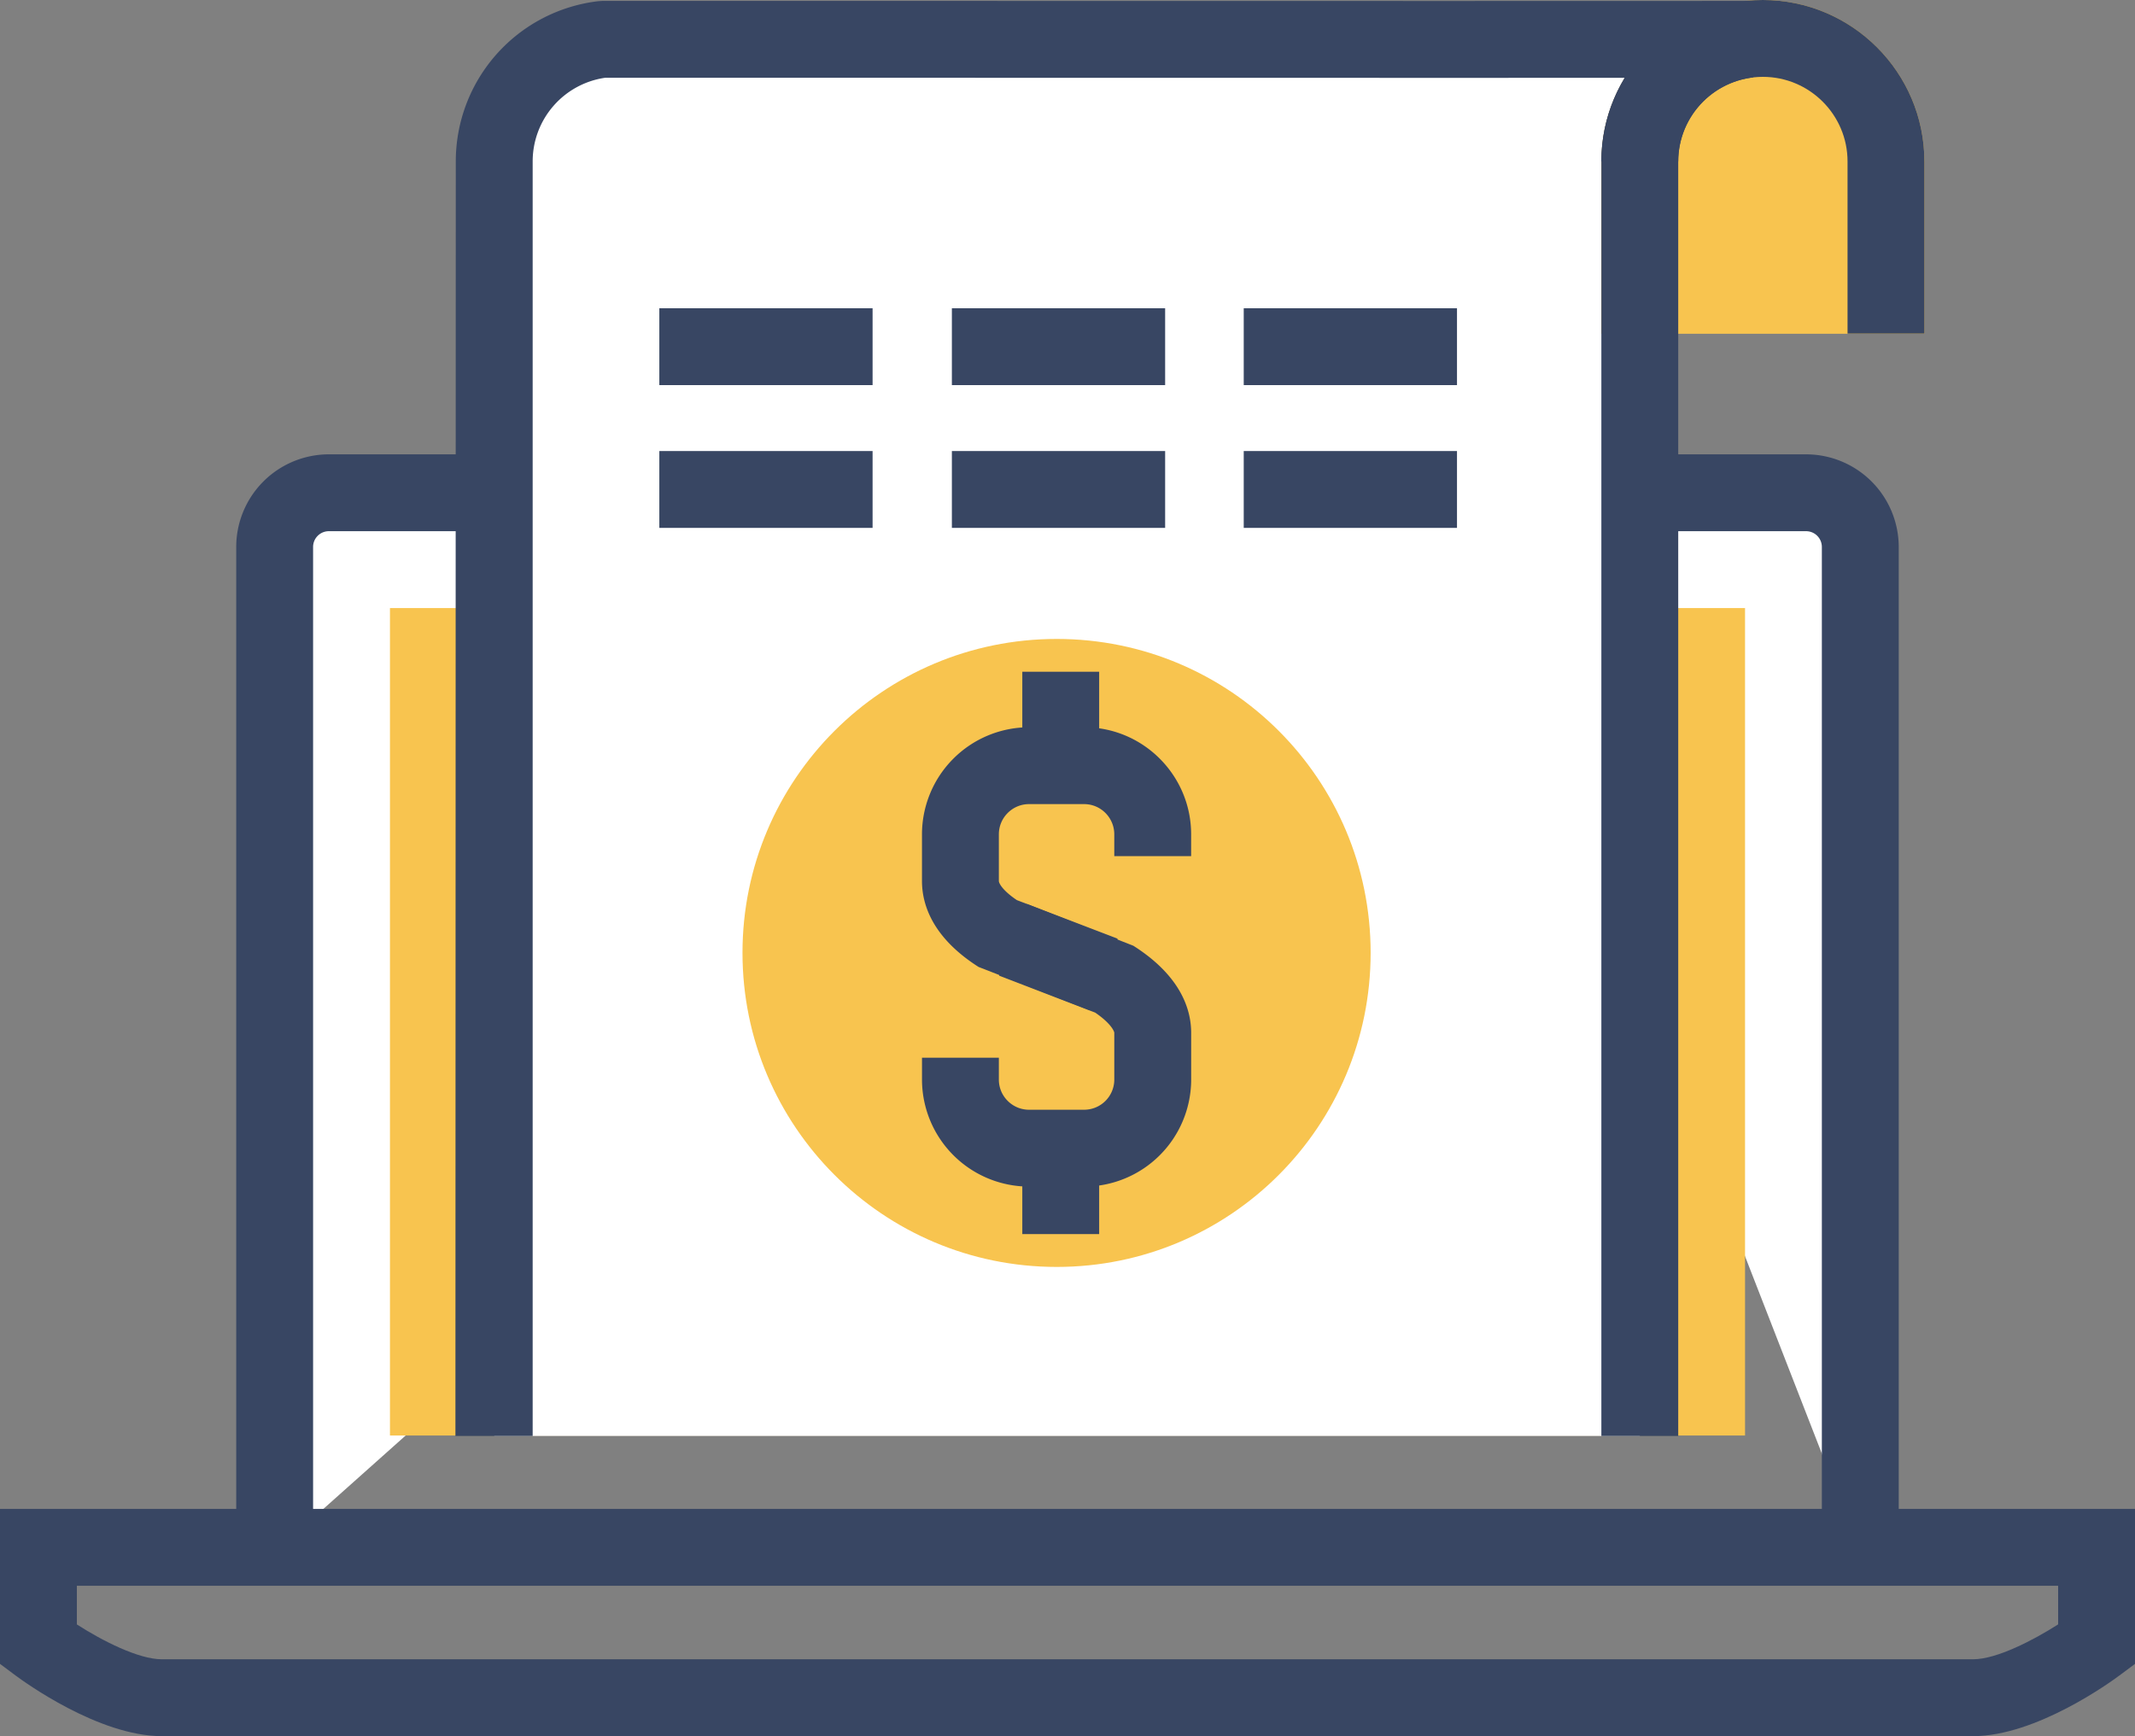 <svg xmlns="http://www.w3.org/2000/svg" width="111.104" height="90.357" viewBox="0 0 111.104 90.357"><rect x="0" y="0" width="111.104" height="90.357" fill="#808080" stroke="none"/><path fill="#FFF" d="M14.293 80.792V28.465a2.822 2.822 0 0 1 2.818-2.819h59"/><path fill="#384663" d="M16.293 80.792h-4V28.465a4.823 4.823 0 0 1 4.818-4.819h59v4h-59a.82.82 0 0 0-.818.819v52.327z"/><path fill="#FFF" d="M96.809 80.792V28.465a2.822 2.822 0 0 0-2.818-2.819H75.342"/><path fill="#384663" d="M94.809 80.792h4V28.465a4.825 4.825 0 0 0-4.818-4.819H75.342v4H93.99a.82.82 0 0 1 .818.819v52.327z"/><path fill="#F8C44F" d="M20.293 31.646h70.518v43.065H20.293z"/><path fill="#384663" d="M102.679 90.357H8.422c-3.291 0-7.186-2.839-7.62-3.162L0 86.596v-8.064h111.104v8.064l-.805.6c-.434.324-4.33 3.161-7.62 3.161zM4 84.543c1.322.852 3.211 1.814 4.422 1.814h94.257c1.239 0 3.169-1.014 4.425-1.816v-2.01H4v2.012z"/><path fill="#FFF" d="M85.334 74.734V8.404a6.402 6.402 0 0 1 5.662-6.358c-2.848.013-57.875 0-59.617 0a6.398 6.398 0 0 0-5.659 6.358v66.33h59.614z"/><g fill="#F8C44F"><path d="M85.334 15.371V8.404A6.402 6.402 0 0 1 91.739 2a6.403 6.403 0 0 1 6.405 6.404v6.967h-12.81z"/><path d="M100.145 17.371H83.334V8.404c0-4.633 3.77-8.404 8.405-8.404s8.405 3.771 8.405 8.404v8.967zm-12.811-4h8.811V8.404C96.145 5.976 94.168 4 91.739 4s-4.405 1.976-4.405 4.404v4.967z"/></g><path fill="#384663" d="M100.145 17.363h-4V8.404C96.145 5.976 94.168 4 91.739 4s-4.405 1.976-4.405 4.404h-4c0-4.633 3.77-8.404 8.405-8.404s8.405 3.771 8.405 8.404v8.959zm-50.61-1.321h11.098v4H49.535zm0 7.433h11.098v4H49.535zm-15.224-7.433h11.098v4H34.311zm0 7.433h11.098v4H34.311zm30.412-7.433h11.098v4H64.723zm0 7.433h11.098v4H64.723z"/><path fill="#384663" d="M27.72 74.734V8.404a4.396 4.396 0 0 1 3.785-4.358l43.156.006 9.887-.001a8.381 8.381 0 0 0-1.214 4.354v66.33h4V8.404a4.4 4.4 0 0 1 3.892-4.372L90.988.046c-.949.004-7.69.006-16.326.006L31.379.046l-.23.014a8.395 8.395 0 0 0-7.43 8.345l-.019 66.33h4.02z"/><path fill="#F8C44F" d="M54.993 65.937c-9.035 0-16.354-7.319-16.354-16.348 0-9.022 7.319-16.335 16.354-16.335 9.029 0 16.334 7.313 16.334 16.335 0 9.028-7.305 16.348-16.334 16.348z"/><g fill="#384663"><path d="M56.729 52.589l-5.803-2.263c-2.436-1.549-2.947-3.287-2.947-4.473v-2.431a5.578 5.578 0 0 1 5.57-5.572h2.869c3.07 0 5.568 2.5 5.568 5.572v1.136h-4v-1.136c0-.867-.703-1.572-1.568-1.572H53.55c-.865 0-1.57.705-1.57 1.572v2.431c0 .105.173.477.936.993l5.244 2.007-1.431 3.736z"/><path d="M56.419 61.756H53.55a5.576 5.576 0 0 1-5.57-5.569v-1.138h4v1.138c0 .865.705 1.569 1.57 1.569h2.869a1.57 1.57 0 0 0 1.568-1.569v-2.434c0-.079-.182-.5-.997-1.053l-4.997-1.923 1.438-3.734 5.549 2.179c2.486 1.578 3.008 3.336 3.008 4.531v2.434a5.576 5.576 0 0 1-5.569 5.569zM55.2 34.962v5.334m-2-5.334h4v5.334h-4z"/><path d="M55.2 58.894v5.334m-2-5.334h4v5.334h-4z"/></g></svg>